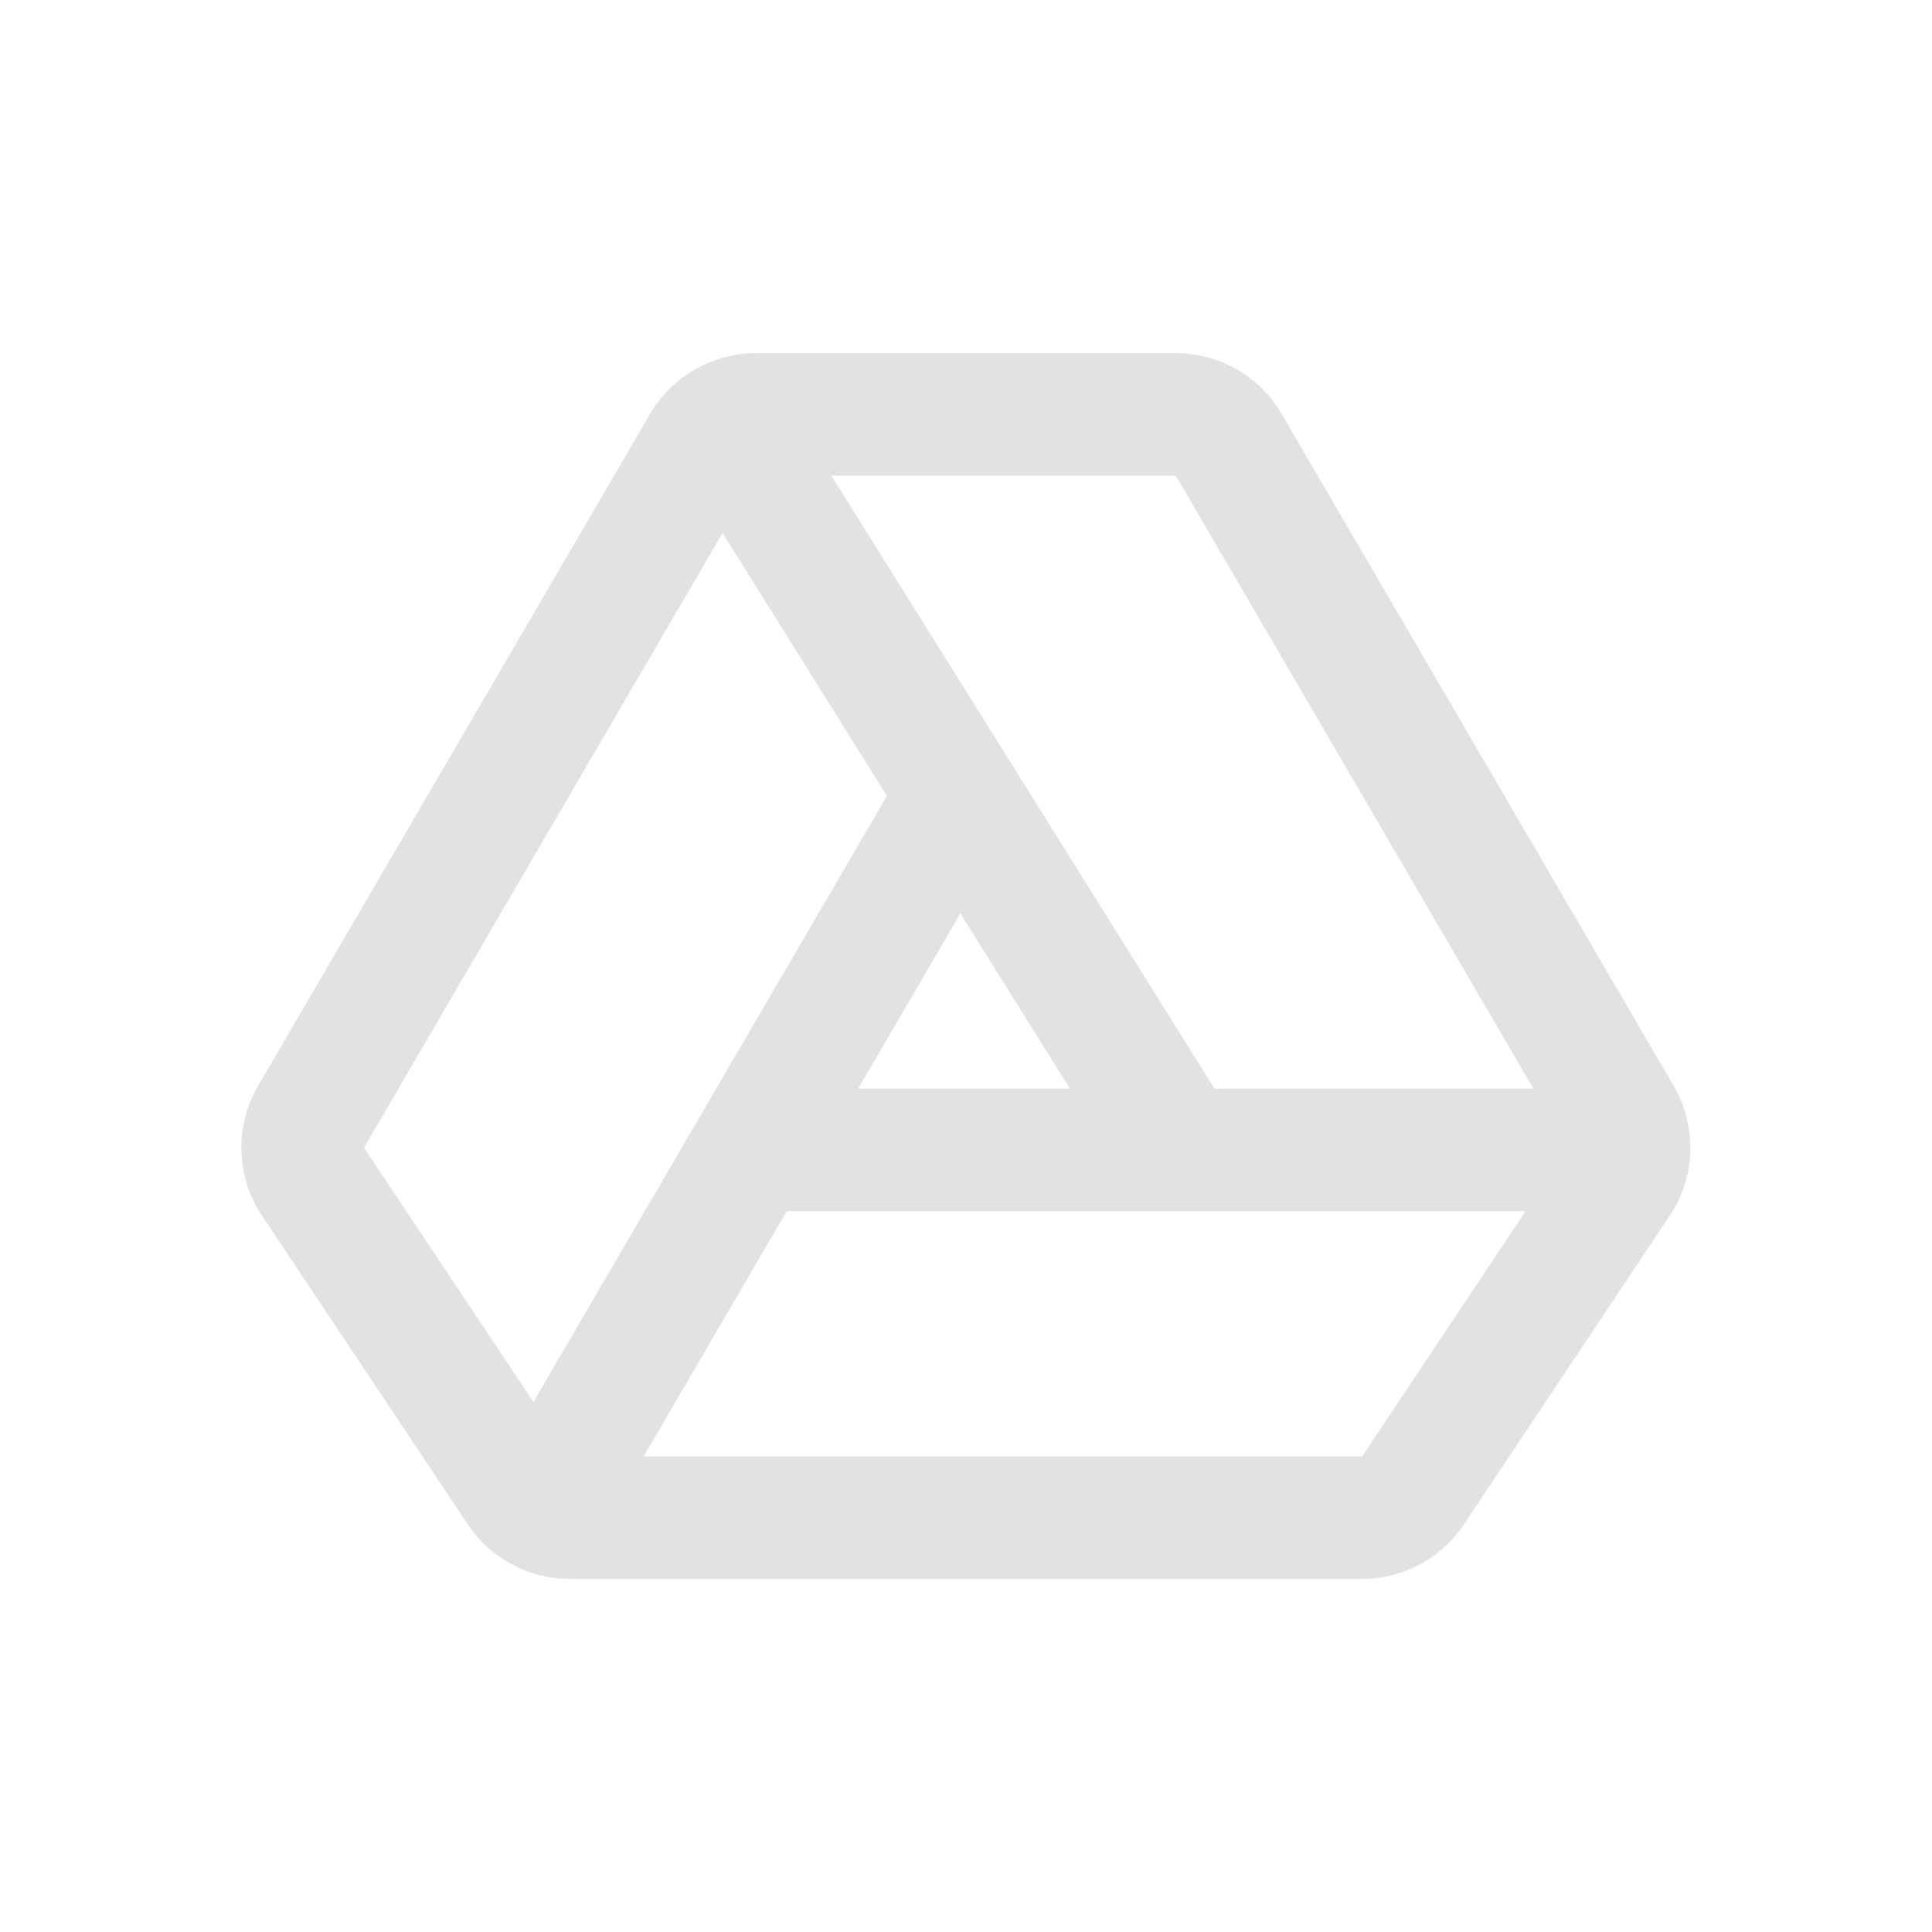 <svg height="22" width="22" xmlns="http://www.w3.org/2000/svg">
  <style type="text/css" id="current-color-scheme">
    .ColorScheme-Text {
      color: #e2e2e5;
    }
  </style>
  <path fill-rule="evenodd" clip-rule="evenodd"
    d="m 8.609,4.021 c -0.496,0 -0.955,0.264 -1.206,0.692 l -4.464,7.652 c -0.269,0.461 -0.251,1.034 0.044,1.478 l 2.343,3.514 c 0.259,0.388 0.695,0.622 1.161,0.622 h 9.023 c 0.467,0 0.902,-0.233 1.161,-0.622 l 2.343,-3.514 c 0.296,-0.444 0.313,-1.017 0.044,-1.478 l -4.464,-7.652 c -0.25,-0.429 -0.709,-0.692 -1.206,-0.692 z m 0.858,1.396 h 3.923 l 4.071,6.979 h -3.632 z m 2.716,6.979 -1.247,-1.995 -1.164,1.995 z m -3.225,1.396 -1.628,2.791 h 8.182 l 1.861,-2.791 z m 1.142,-4.728 -4.025,6.9 -1.93,-2.895 4.083,-7 z"
    class="ColorScheme-Text" fill="currentColor" />
</svg>